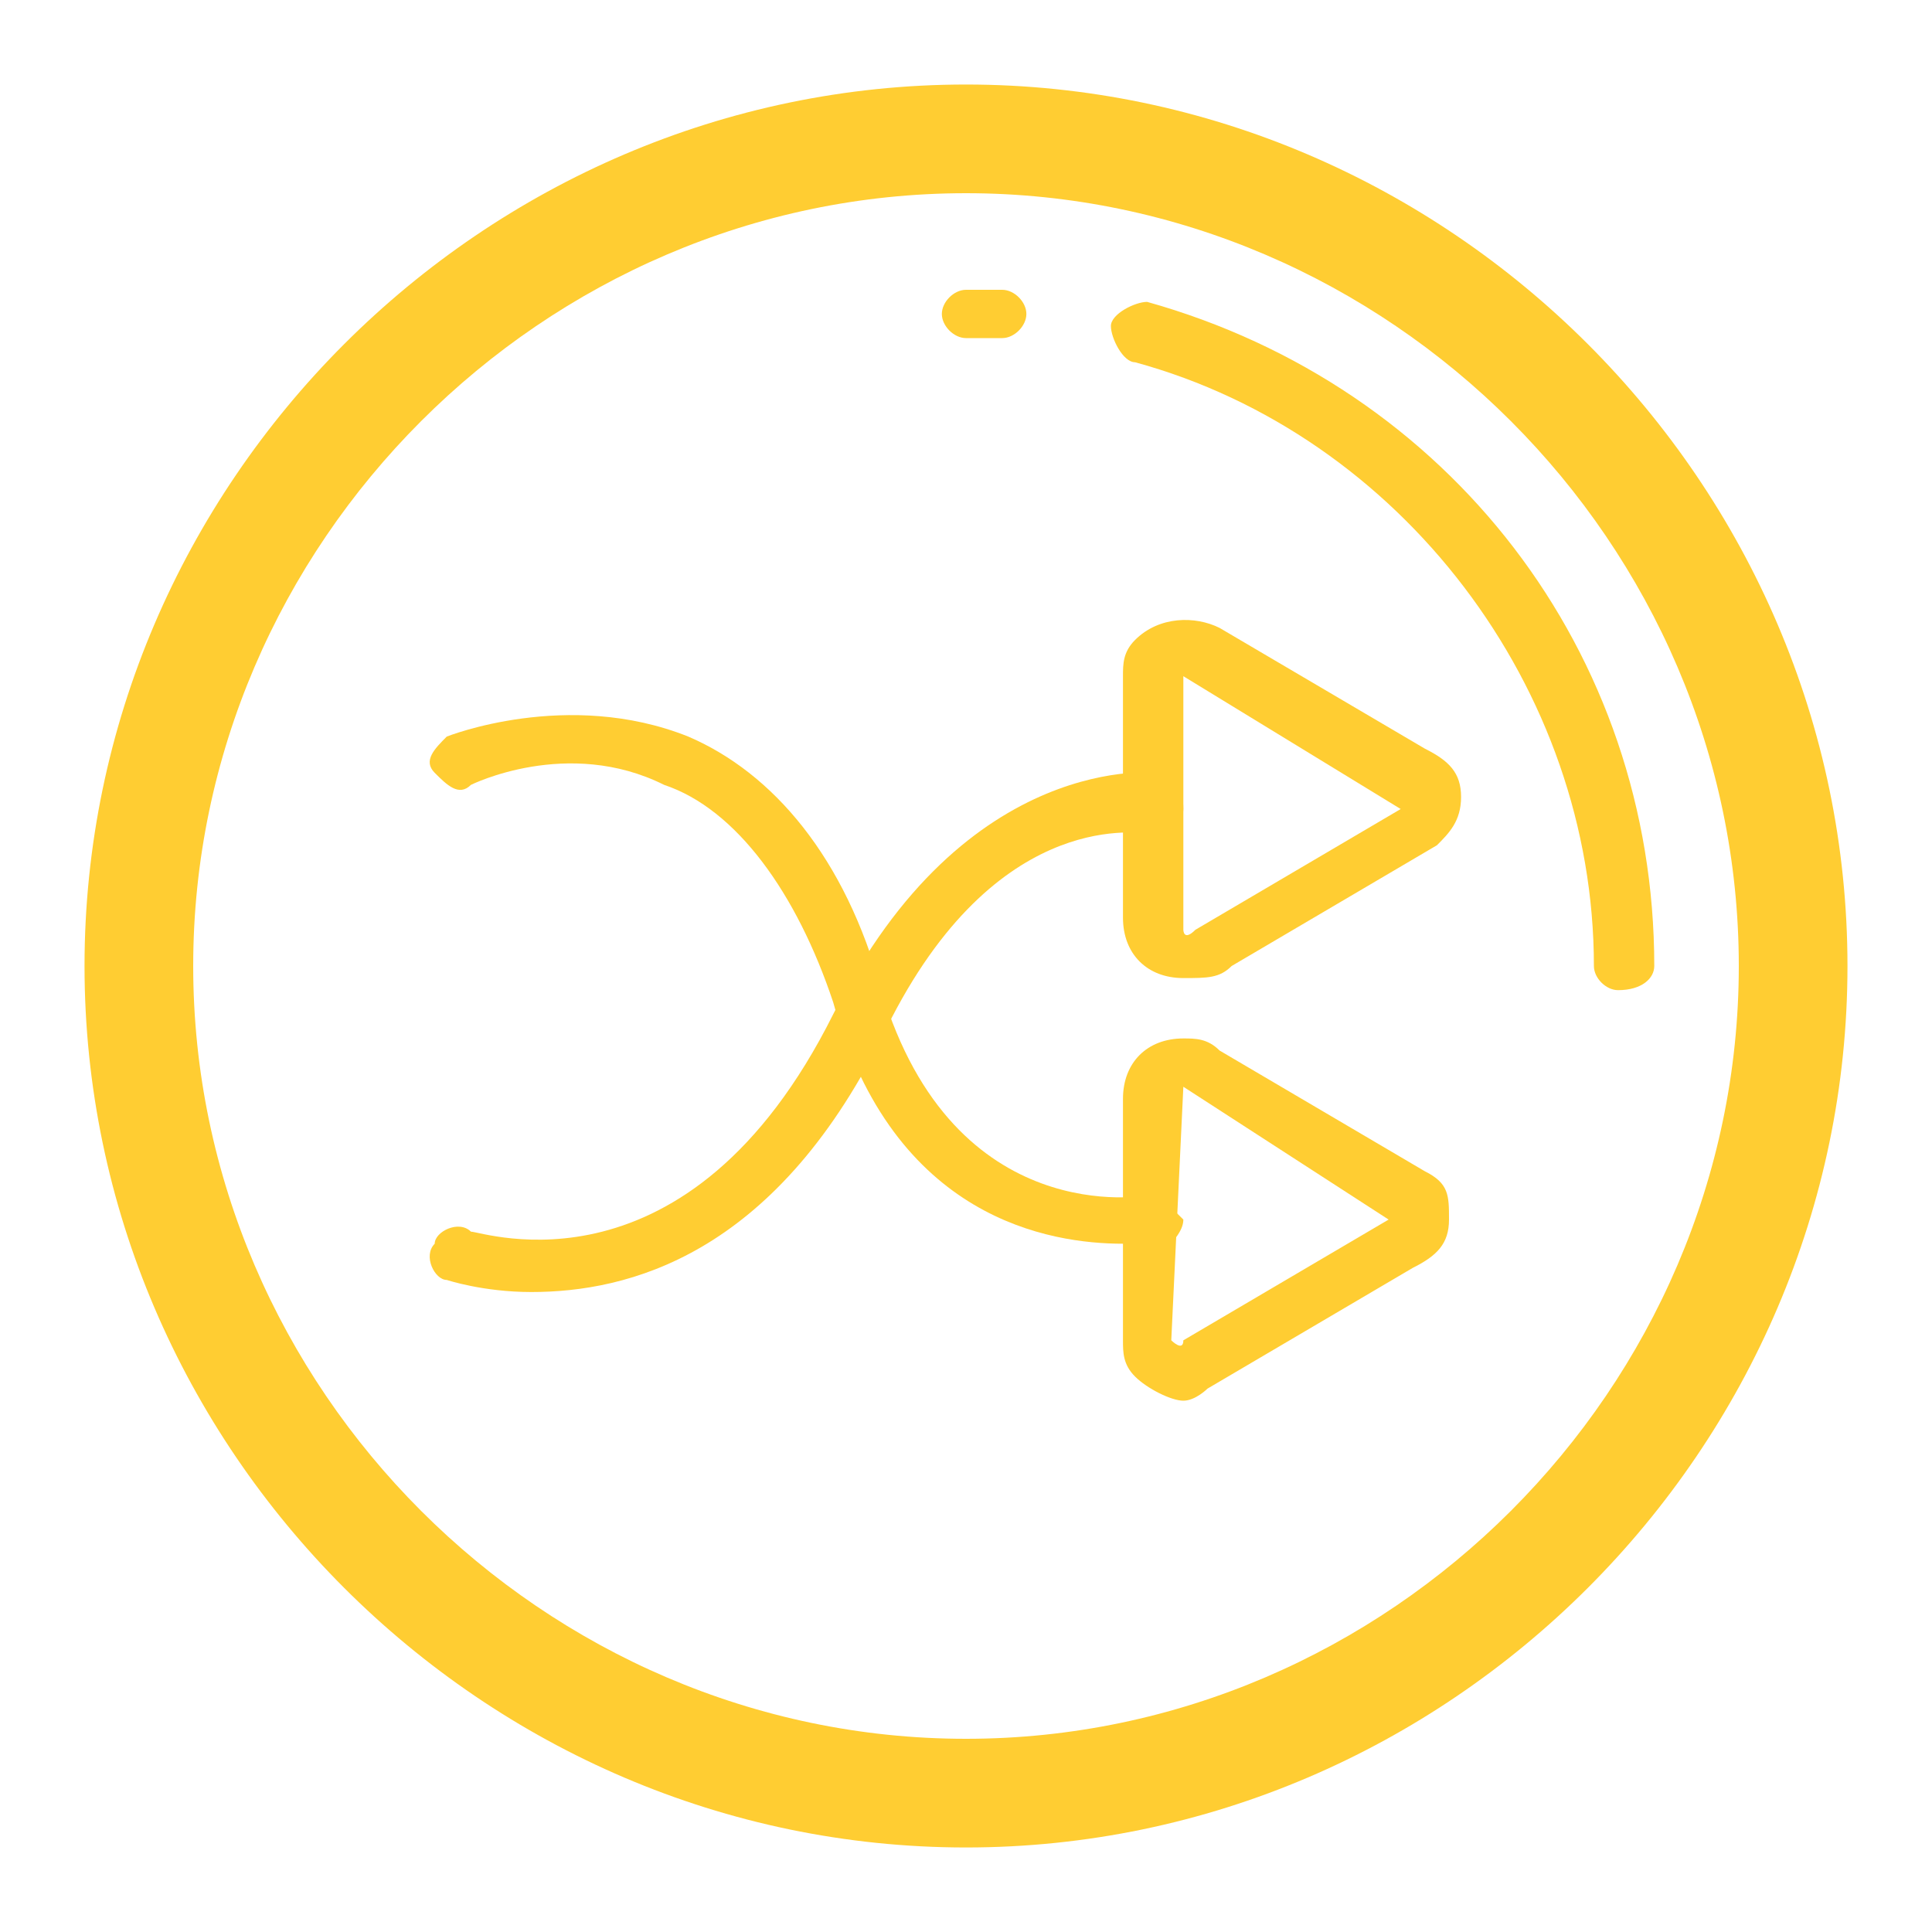 <?xml version="1.0" standalone="no"?><!DOCTYPE svg PUBLIC "-//W3C//DTD SVG 1.1//EN" "http://www.w3.org/Graphics/SVG/1.1/DTD/svg11.dtd"><svg t="1503498802190" class="icon" style="" viewBox="0 0 1024 1024" version="1.1" xmlns="http://www.w3.org/2000/svg" p-id="19138" xmlns:xlink="http://www.w3.org/1999/xlink" width="200" height="200"><defs><style type="text/css"></style></defs><path d="M627.2 518.4c-19.2 0-32-12.8-32-32v-128c0-6.4 0-12.8 6.4-19.2 12.8-12.8 32-12.8 44.8-6.4l108.8 64c12.8 6.4 19.2 12.8 19.2 25.6s-6.4 19.2-12.8 25.6l-108.8 64c-6.4 6.4-12.8 6.4-25.6 6.4z m0-160v134.4s0 6.4 6.4 0l108.8-64-115.2-70.4c6.4 0 6.4 0 0 0z" p-id="19139" fill="#ffcd32"></path><path d="M512 979.2c-256 0-467.2-211.2-467.2-467.2s211.2-467.2 467.2-467.2 467.2 211.2 467.2 467.2-211.2 467.2-467.2 467.2z m0-876.8c-224 0-409.6 185.6-409.6 409.6s185.6 409.6 409.6 409.6 409.6-185.6 409.6-409.6-185.6-409.6-409.6-409.6z" p-id="19140" fill="#ffcd32"></path><path d="M857.6 524.8c-6.4 0-12.8-6.4-12.8-12.8 0-147.2-102.4-281.6-243.2-320-6.4 0-12.8-12.8-12.8-19.2 0-6.4 12.8-12.8 19.2-12.8 160 44.8 268.8 185.6 268.8 352 0 6.4-6.4 12.8-19.2 12.8zM531.2 179.2h-19.2c-6.4 0-12.8-6.4-12.8-12.8s6.4-12.8 12.8-12.8h19.2c6.4 0 12.8 6.4 12.8 12.8s-6.4 12.8-12.8 12.8zM281.6 684.8c-25.6 0-44.8-6.4-44.8-6.4-6.4 0-12.8-12.8-6.4-19.2 0-6.4 12.8-12.8 19.2-6.4 6.4 0 115.2 38.4 192-115.2 70.4-140.8 172.8-128 172.8-128 6.4 0 12.8 6.4 12.8 19.2 0 6.4-6.4 12.8-19.2 12.8-6.4 0-83.2-12.8-140.8 108.8-57.6 115.2-134.4 134.4-185.6 134.4zM627.2 742.4c-6.4 0-19.2-6.4-25.6-12.8-6.4-6.4-6.4-12.8-6.4-19.2v-128c0-19.2 12.8-32 32-32 6.4 0 12.8 0 19.2 6.4l108.8 64c12.8 6.4 12.8 12.8 12.8 25.6s-6.4 19.2-19.2 25.6l-108.8 64s-6.4 6.4-12.8 6.4z m0-166.4l-6.4 134.4s6.4 6.4 6.4 0l108.8-64-108.8-70.4c6.4 0 6.4 0 0 0z" p-id="19141" fill="#ffcd32"></path><path d="M595.2 659.2c-38.4 0-121.6-12.8-153.6-128-19.2-57.6-51.2-102.4-89.6-115.2-51.2-25.6-102.4 0-102.4 0-6.4 6.4-12.8 0-19.2-6.4-6.4-6.4 0-12.8 6.4-19.2 0 0 64-25.6 128 0 44.8 19.2 83.2 64 102.4 134.4 38.4 128 140.8 108.8 140.8 108.8 6.4 0 12.8 6.4 19.2 12.8 0 6.4-6.4 12.8-12.8 19.2 0-6.4-6.4-6.4-19.2-6.4z" p-id="19142" fill="#ffcd32"></path></svg>